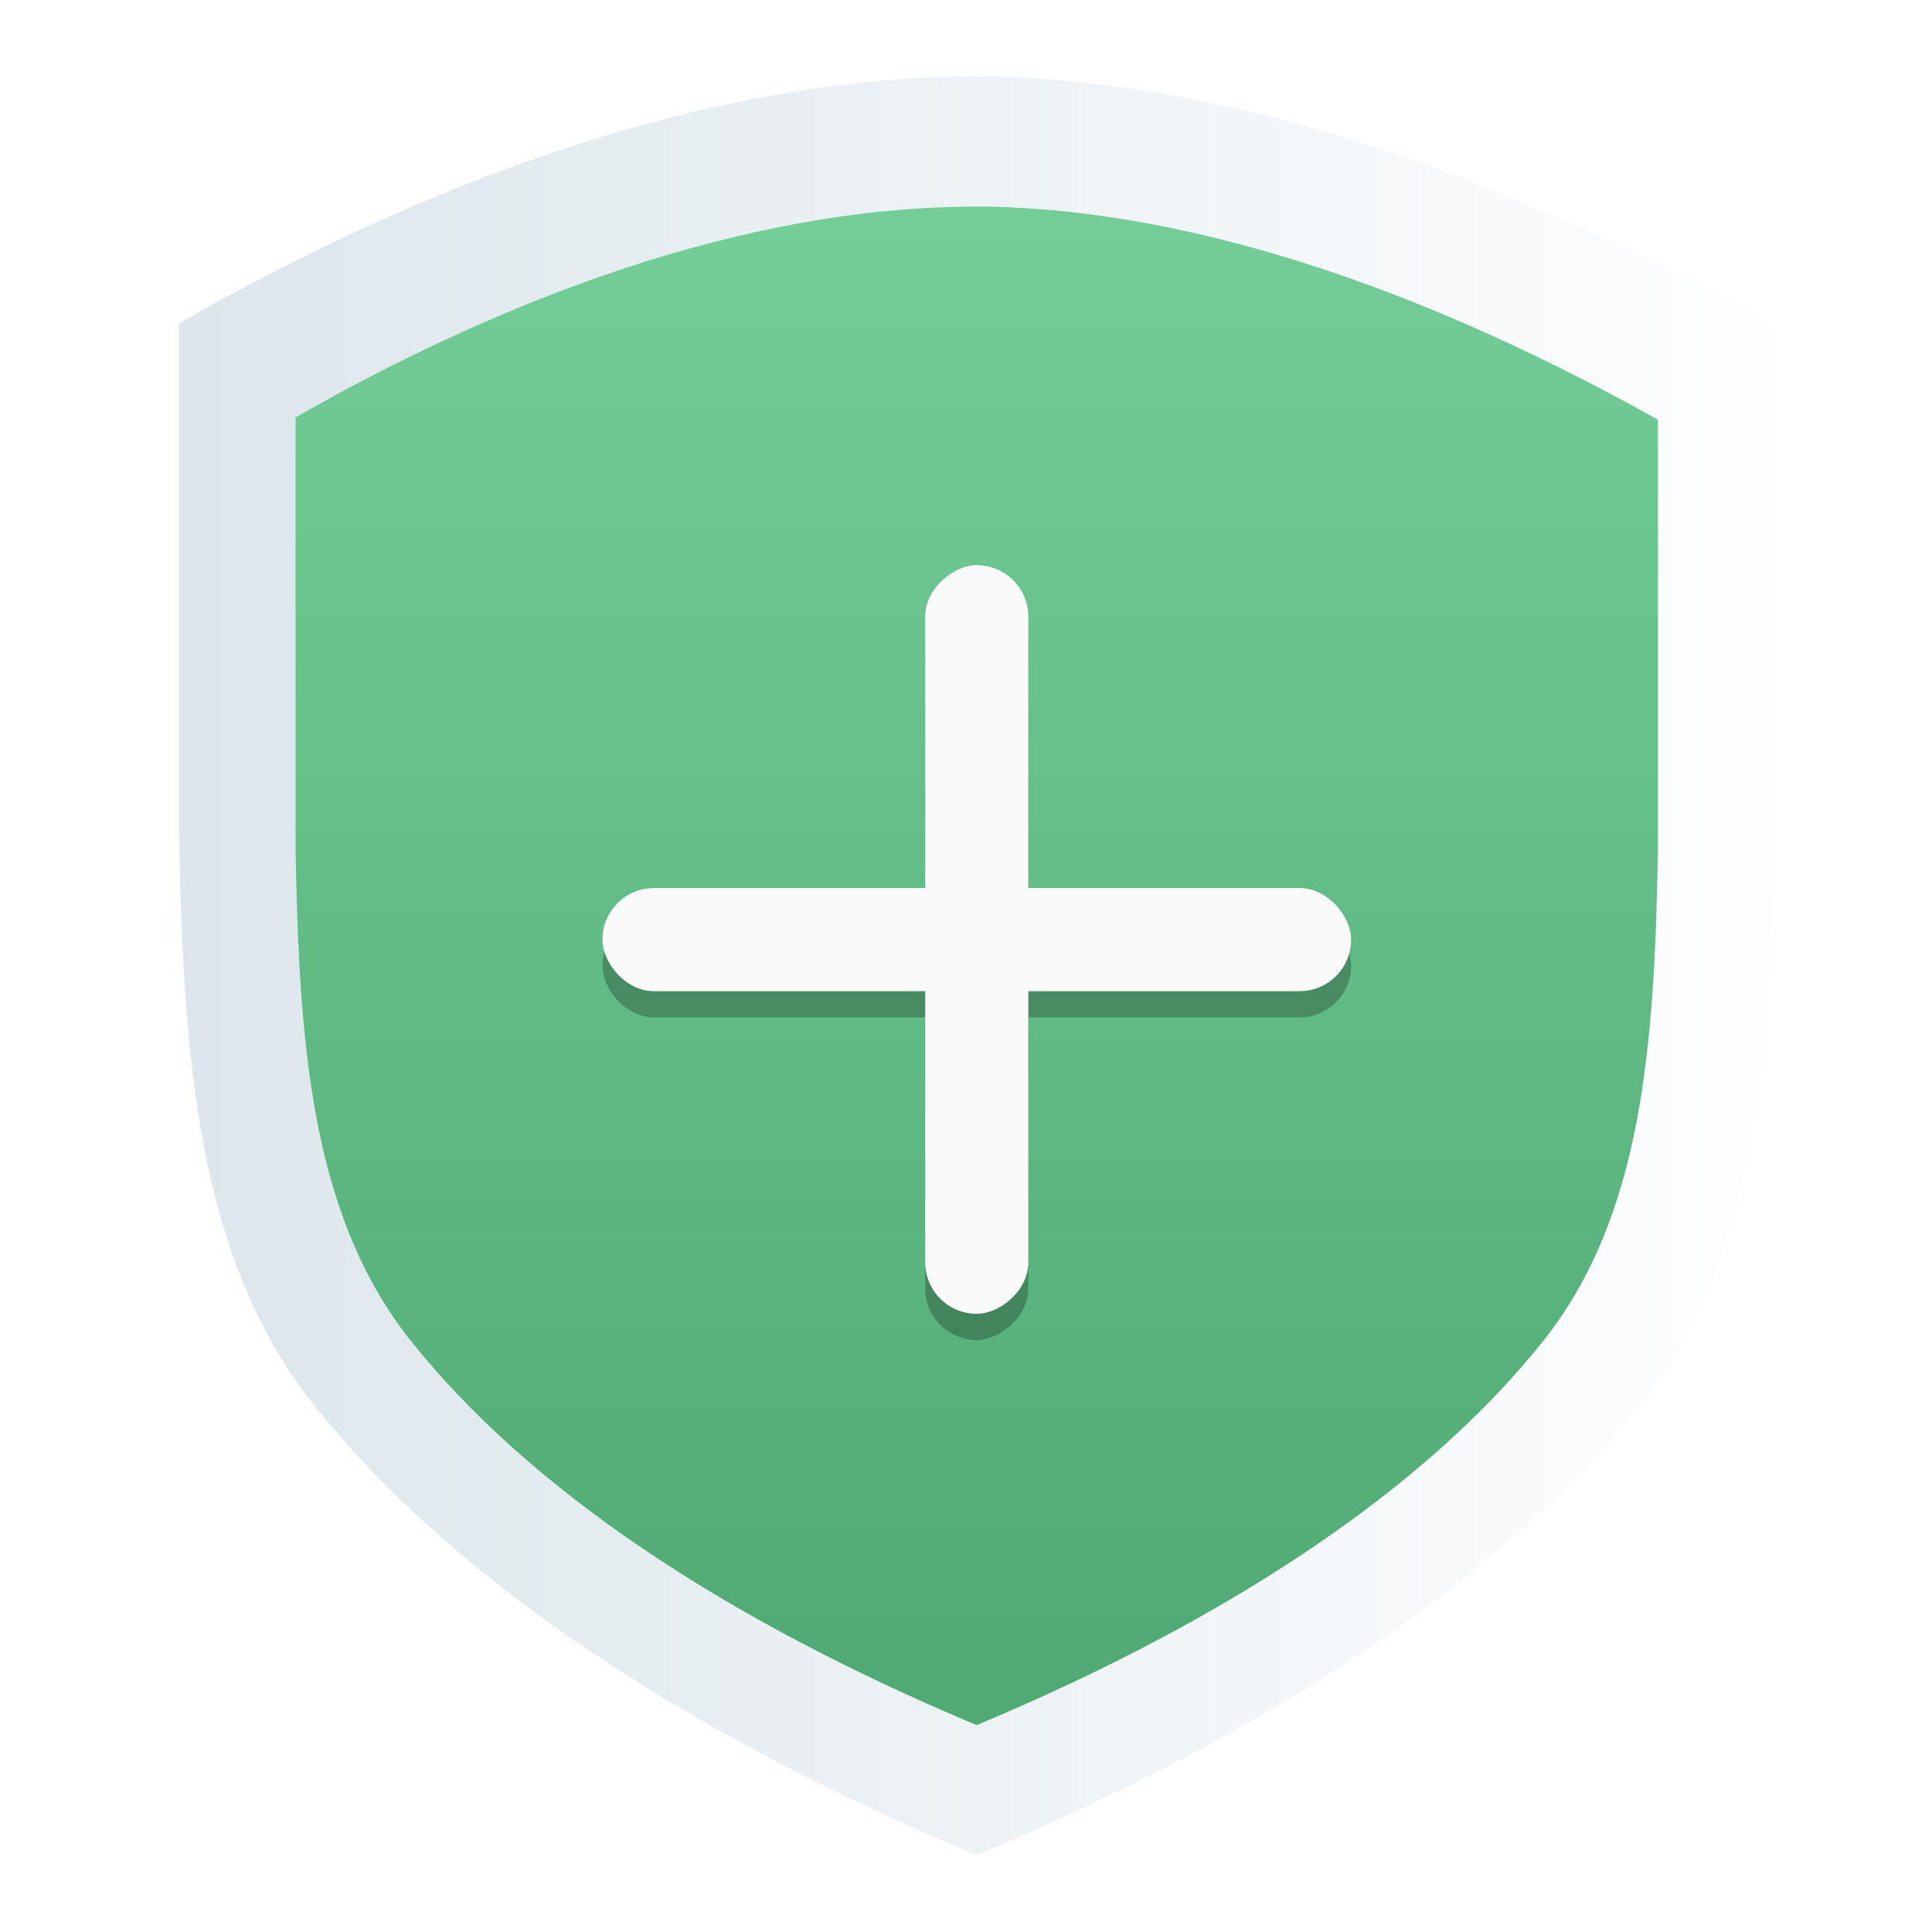 <?xml version="1.0" encoding="UTF-8"?>
<!-- Created with Inkscape (http://www.inkscape.org/) -->
<svg width="64" height="64" version="1.1" viewBox="0 0 16.933 16.933" xmlns="http://www.w3.org/2000/svg" xmlns:cc="http://creativecommons.org/ns#" xmlns:dc="http://purl.org/dc/elements/1.1/" xmlns:rdf="http://www.w3.org/1999/02/22-rdf-syntax-ns#" xmlns:xlink="http://www.w3.org/1999/xlink">
 <defs>
  <linearGradient id="linearGradient1343" x1="1.927" x2="15.516" y1="8.671" y2="8.671" gradientTransform="matrix(.942 0 0 .903 54.652 -.816)" gradientUnits="userSpaceOnUse">
   <stop stop-color="#dce6eb" offset="0"/>
   <stop stop-color="#fefeff" offset="1"/>
  </linearGradient>
  <linearGradient id="linearGradient2691" x1="8.72" x2="8.72" y1=".564" y2="15.75" gradientTransform="matrix(.804 0 0 .771 55.853 .283)" gradientUnits="userSpaceOnUse">
   <stop stop-color="#73cd96" offset="0"/>
   <stop stop-color="#50aa73" offset="1"/>
  </linearGradient>
  <filter id="filter2831" x="-.06" y="-.06" width="1.12" height="1.12" color-interpolation-filters="sRGB">
   <feGaussianBlur stdDeviation="0.15"/>
  </filter>
 </defs>
 <circle cx="-330.35" cy="-328.38" r="0" fill="#5e4aa6" stroke-width=".265"/>
 <g transform="matrix(1.093 0 0 1.093 -60.15 1.139)">
  <path d="m62.847-0.428c-2.18 0.002-4.458 0.879-6.38 1.979v4.029c0.03 1.901 0.158 3.475 1.077 4.637 1.107 1.394 2.947 2.623 5.319 3.616 2.368-0.989 4.221-2.221 5.327-3.616 0.918-1.162 1.041-2.736 1.072-4.638v-4.005c-1.907-1.069-4.222-1.996-6.415-2.003z" fill="url(#linearGradient1343)" stroke-width=".987" style="paint-order:markers stroke fill"/>
  <path d="m62.849 0.615c-1.861 0.002-3.806 0.751-5.447 1.69v3.44c0.026 1.623 0.135 2.967 0.92 3.959 0.945 1.19 2.516 2.24 4.542 3.087 2.021-0.845 3.604-1.897 4.548-3.087 0.784-0.992 0.889-2.336 0.915-3.96v-3.42c-1.629-0.913-3.605-1.704-5.477-1.71z" fill="url(#linearGradient2691)" stroke-width=".842" style="paint-order:markers stroke fill"/>
  <g transform="translate(-.359 .781)">
   <g transform="translate(0 .21)" filter="url(#filter2831)" opacity=".25">
    <rect x="60.222" y="5.298" width="6.003" height=".827" ry=".413" opacity="1" style="paint-order:stroke fill markers"/>
    <rect transform="rotate(-90)" x="-8.712" y="62.81" width="6.003" height=".827" ry=".413" opacity="1" style="paint-order:stroke fill markers"/>
   </g>
   <g fill="#fafafa">
    <rect x="60.222" y="5.298" width="6.003" height=".827" ry=".413" style="paint-order:stroke fill markers"/>
    <rect transform="rotate(-90)" x="-8.712" y="62.81" width="6.003" height=".827" ry=".413" style="paint-order:stroke fill markers"/>
   </g>
  </g>
 </g>
</svg>
